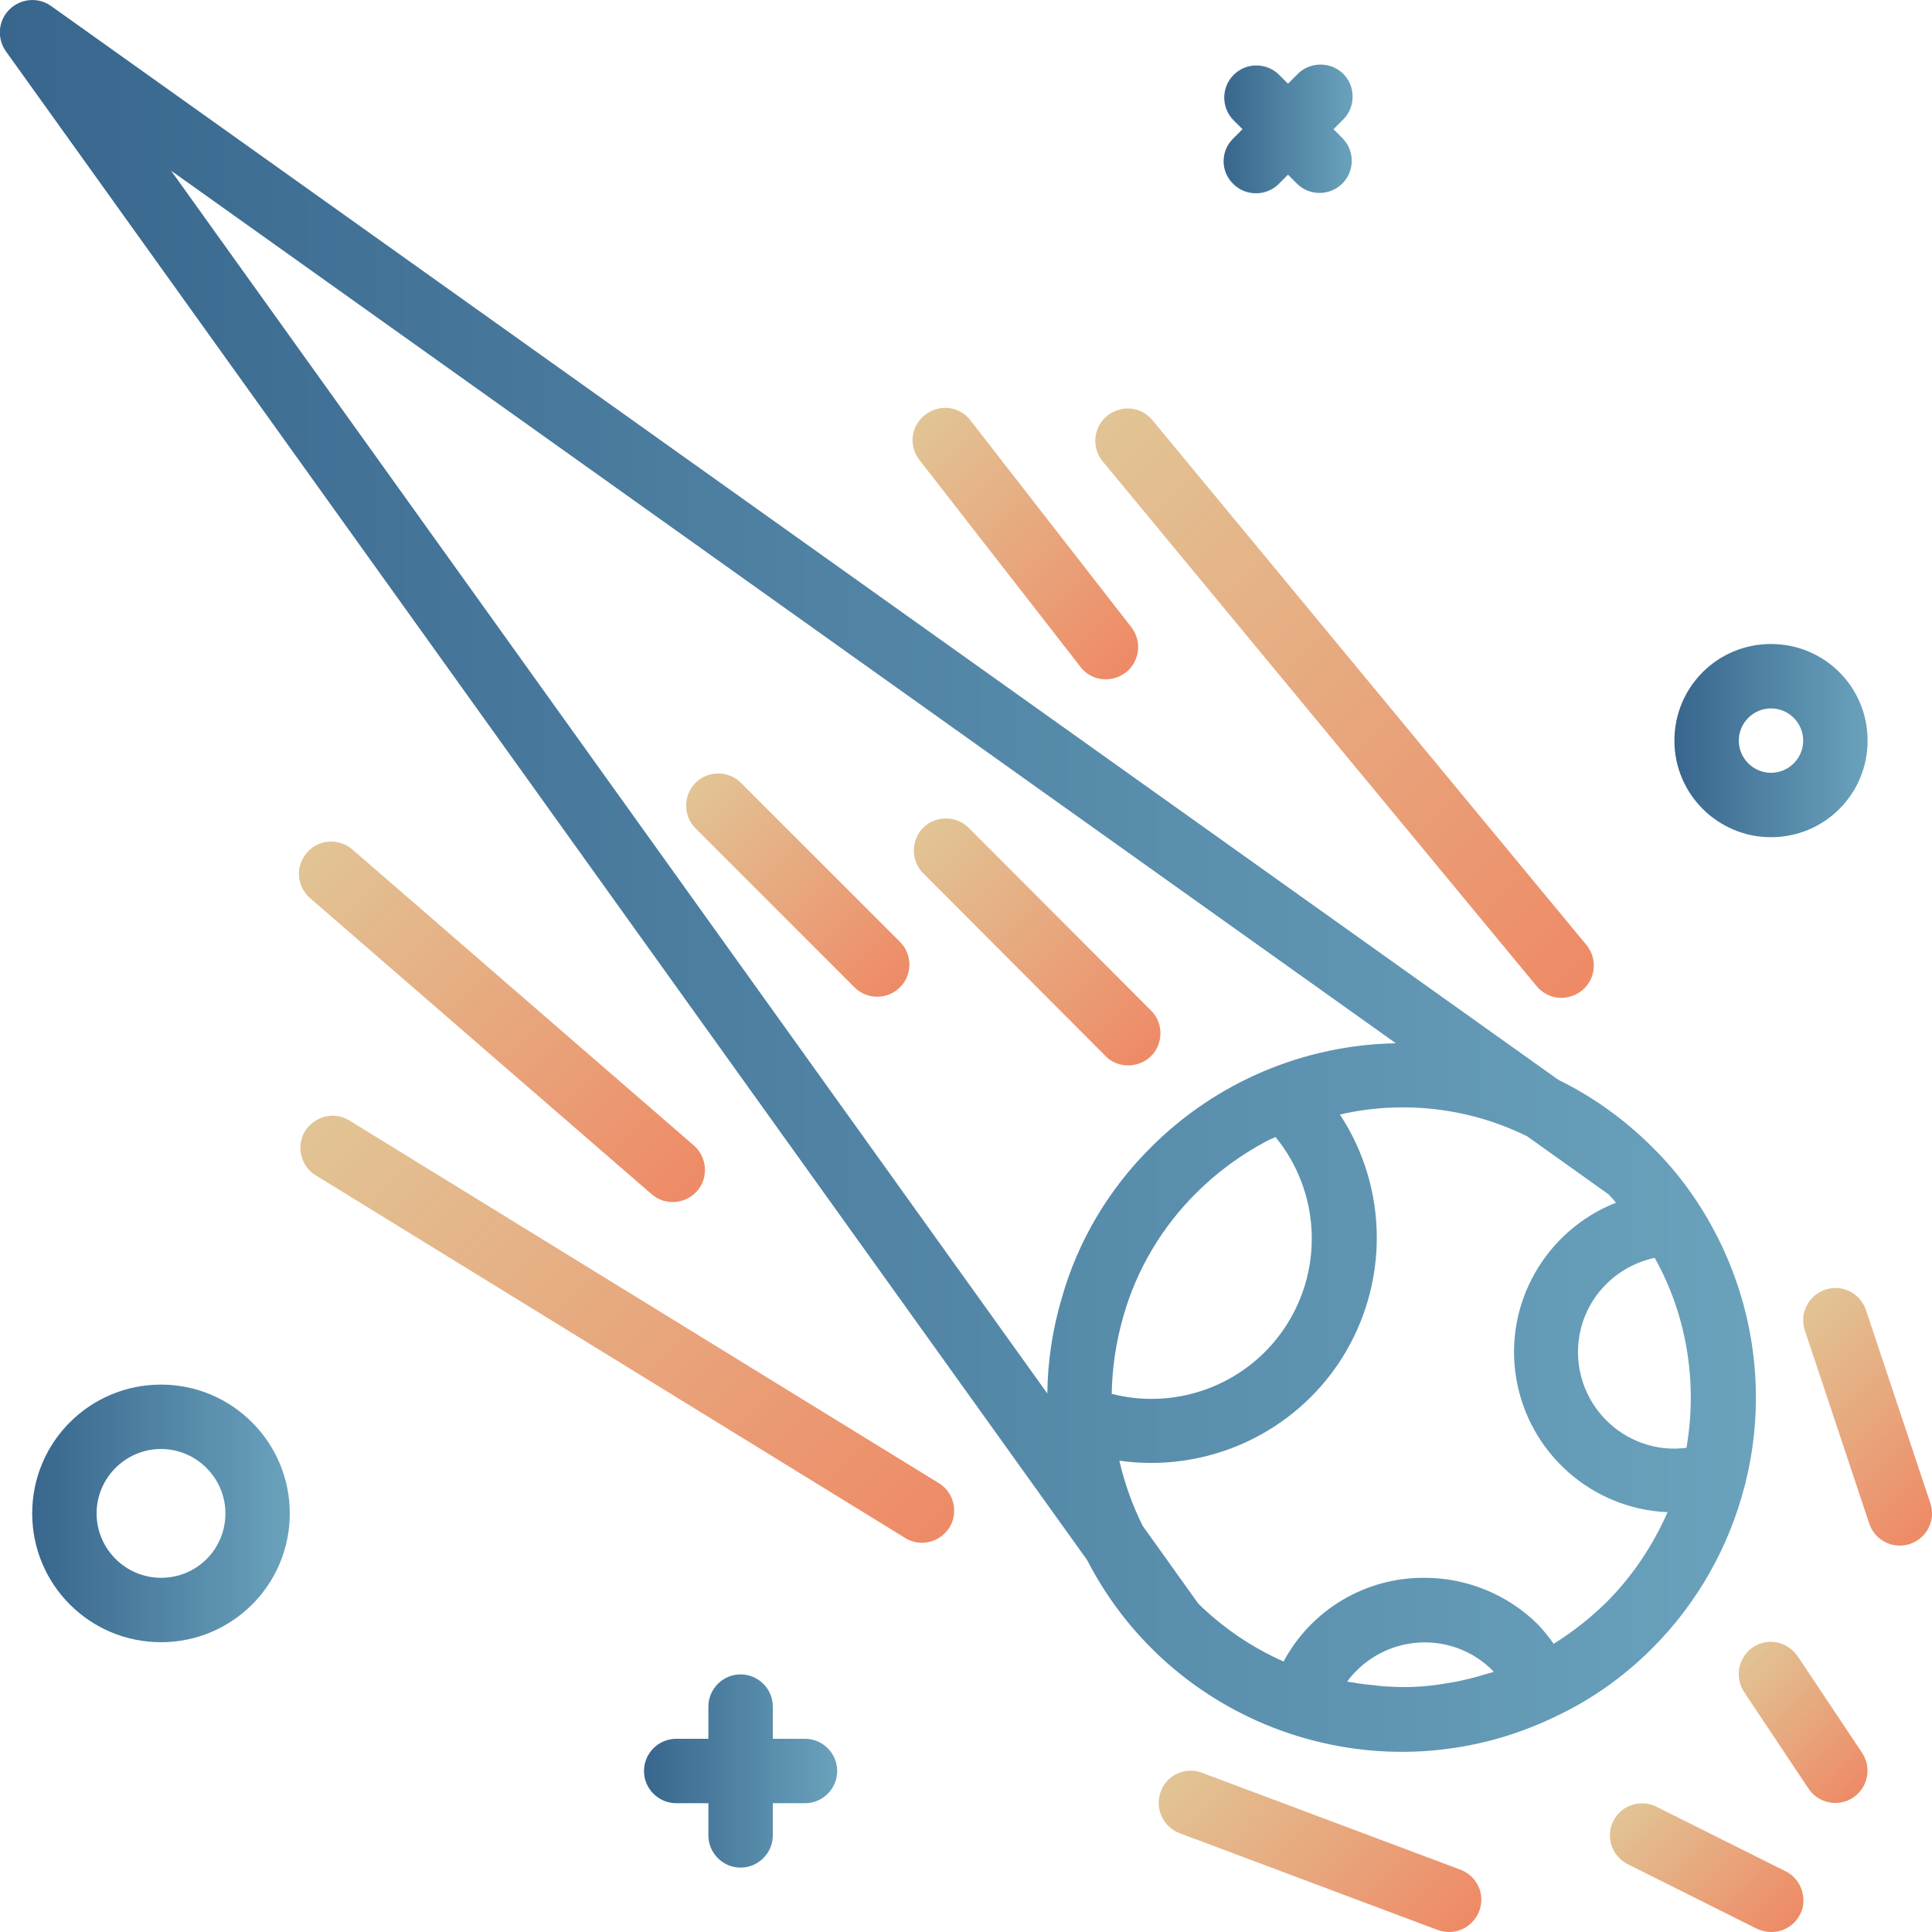 <?xml version="1.0" encoding="utf-8"?>
<!-- Generator: Adobe Illustrator 28.2.0, SVG Export Plug-In . SVG Version: 6.00 Build 0)  -->
<svg version="1.1" id="Warstwa_1" xmlns="http://www.w3.org/2000/svg" xmlns:xlink="http://www.w3.org/1999/xlink" x="0px" y="0px"
	 viewBox="0 0 480 480" style="enable-background:new 0 0 480 480;" xml:space="preserve">
<style type="text/css">
	.st0{fill:url(#SVGID_1_);}
	.st1{fill:url(#SVGID_00000031893606312313139060000009865708071101397666_);}
	.st2{fill:url(#SVGID_00000056417298206794425980000007229752644269802418_);}
	.st3{fill:url(#SVGID_00000175309929618717056930000001520604073784209836_);}
	.st4{fill:url(#SVGID_00000100347501231127709780000010030042261132763566_);}
	.st5{fill:url(#SVGID_00000015332860844799323750000004325329403107682751_);}
	.st6{fill:url(#SVGID_00000003798899522028894290000005892679760648875168_);}
	.st7{fill:url(#SVGID_00000085940542288772791350000014491064774740104382_);}
	.st8{fill:url(#SVGID_00000100359178651236374120000014288721164375511941_);}
	.st9{fill:url(#SVGID_00000010998407582153567740000005831294745907883651_);}
	.st10{fill:url(#SVGID_00000083083043734994431660000014941448289233710721_);}
	.st11{fill:url(#SVGID_00000062876844669883123620000012154581732056469917_);}
	.st12{fill:url(#SVGID_00000048490786659685002840000001422917207860005299_);}
	.st13{fill:url(#SVGID_00000060006612490330077470000018316525041762877347_);}
	.st14{fill:url(#SVGID_00000116933716272596373160000015138191477980807582_);}
</style>
<linearGradient id="SVGID_1_" gradientUnits="userSpaceOnUse" x1="2.902073e-02" y1="264.387" x2="436.217" y2="264.387" gradientTransform="matrix(1 0 0 -1 -2.950668e-02 481.974)">
	<stop  offset="0" style="stop-color:#38668D"/>
	<stop  offset="1" style="stop-color:#6AA2BC"/>
</linearGradient>
<path class="st0" d="M386.6,426.4c8.9-4.2,16.9-9.9,23.9-16.9c11.2-11.2,19.1-25.2,23-40.5c0.1-0.3,0.2-0.5,0.2-0.8
	c5.8-23.5,1.6-48.2-11.4-68.6c-3.4-5.3-7.3-10.2-11.8-14.6c-6.8-6.8-14.7-12.5-23.3-16.7L12.7,1.5C9.5-0.8,5.1-0.4,2.3,2.4
	c-2.8,2.8-3.1,7.2-0.8,10.4l268.6,374.8c21.8,42.3,73.4,59.6,116.3,38.9L386.6,426.4L386.6,426.4z M399.1,398.1
	c-4,3.9-8.4,7.4-13.1,10.3c-1.2-1.7-2.4-3.2-3.8-4.7c-7.5-7.5-17.7-11.7-28.3-11.7c-14.6-0.1-28.1,7.9-35,20.8
	c-7.9-3.5-15.1-8.4-21.2-14.4l-13.8-19.3c-2.6-5.2-4.5-10.6-5.8-16.2c21.8,3.1,43.4-6.8,55.2-25.3c11.8-18.6,11.7-42.3-0.4-60.7
	c15.6-3.6,32.1-1.7,46.5,5.4l20.2,14.4c0.7,0.7,1.3,1.4,1.9,2.1c-17.5,6.9-27.9,25.1-24.8,43.6c3.1,18.6,18.8,32.5,37.6,33.3
	C410.6,384.1,405.5,391.7,399.1,398.1z M369.6,415.8c-2,0.6-4,1.2-6,1.6c-0.8,0.2-1.6,0.4-2.4,0.5c-2.7,0.5-5.4,0.9-8.1,1.1h-0.1
	c-2.8,0.2-5.5,0.2-8.3,0c-0.8,0-1.6-0.1-2.4-0.2c-2.1-0.2-4.1-0.4-6.2-0.8l-1.4-0.2c0.7-1,1.5-1.9,2.3-2.7c9.4-9.4,24.6-9.4,33.9,0
	l0.2,0.3C370.6,415.5,370.1,415.7,369.6,415.8z M279.1,327c3.3-11.6,9.6-22.2,18.2-30.7c5.1-5.1,11-9.4,17.4-12.8
	c0.7-0.4,1.4-0.6,2.2-1c10.9,13.3,12,32.1,2.8,46.6c-9.2,14.5-26.8,21.5-43.5,17.2C276.3,339.8,277.3,333.3,279.1,327z M419,359.7
	c-7.3,1-14.7-1.6-19.9-6.8c-9.4-9.4-9.4-24.6,0-33.9c3.3-3.3,7.5-5.5,12-6.5C419.1,326.8,421.8,343.5,419,359.7z M346.8,259.2
	c-22.8,0.4-44.6,9.6-60.8,25.8c-10.5,10.4-18.2,23.3-22.2,37.5c-2.3,7.7-3.5,15.7-3.6,23.7L42.5,42.4L346.8,259.2z"/>
<linearGradient id="SVGID_00000064325614543911825200000003869942555934188693_" gradientUnits="userSpaceOnUse" x1="269.023" y1="372.355" x2="399.156" y2="242.222" gradientTransform="matrix(1 0 0 -1 -2.950668e-02 481.974)">
	<stop  offset="0" style="stop-color:#E1C495"/>
	<stop  offset="1" style="stop-color:#EE8A66"/>
</linearGradient>
<path style="fill:url(#SVGID_00000064325614543911825200000003869942555934188693_);" d="M381.6,244.8c1.8,2.3,4.7,3.5,7.6,3
	c2.9-0.5,5.3-2.4,6.3-5.2c1-2.8,0.4-5.8-1.5-8L286.5,104.6c-1.8-2.3-4.7-3.5-7.6-3c-2.9,0.5-5.3,2.4-6.3,5.2c-1,2.7-0.4,5.8,1.5,8
	L381.6,244.8z"/>
<linearGradient id="SVGID_00000101807032074537428940000012950349613340973709_" gradientUnits="userSpaceOnUse" x1="226.587" y1="375.2" x2="283.201" y2="318.586" gradientTransform="matrix(1 0 0 -1 -2.950668e-02 481.974)">
	<stop  offset="0" style="stop-color:#E1C495"/>
	<stop  offset="1" style="stop-color:#EE8A66"/>
</linearGradient>
<path style="fill:url(#SVGID_00000101807032074537428940000012950349613340973709_);" d="M268.3,165.5c1.7,2.4,4.6,3.6,7.5,3.2
	c2.9-0.4,5.4-2.3,6.4-5c1.1-2.7,0.6-5.8-1.3-8.1l-39.6-50.9c-1.7-2.4-4.6-3.7-7.5-3.3s-5.4,2.3-6.5,5c-1.1,2.7-0.6,5.8,1.3,8.1
	L268.3,165.5z"/>
<linearGradient id="SVGID_00000153685451750067924550000000713465658808842658_" gradientUnits="userSpaceOnUse" x1="90.844" y1="216.783" x2="220.961" y2="86.666" gradientTransform="matrix(1 0 0 -1 -2.950668e-02 481.974)">
	<stop  offset="0" style="stop-color:#E1C495"/>
	<stop  offset="1" style="stop-color:#EE8A66"/>
</linearGradient>
<path style="fill:url(#SVGID_00000153685451750067924550000000713465658808842658_);" d="M233.6,368.7L86.5,278.2
	c-3.7-2.1-8.4-0.8-10.7,2.8c-2.2,3.6-1.2,8.4,2.3,10.8l147.1,90.5c3.7,2.1,8.4,0.8,10.7-2.8C238.1,375.9,237.1,371.1,233.6,368.7
	L233.6,368.7z"/>
<linearGradient id="SVGID_00000101103181347273203240000014305233338993561531_" gradientUnits="userSpaceOnUse" x1="79.454" y1="273.423" x2="170.047" y2="182.83" gradientTransform="matrix(1 0 0 -1 -2.950668e-02 481.974)">
	<stop  offset="0" style="stop-color:#E1C495"/>
	<stop  offset="1" style="stop-color:#EE8A66"/>
</linearGradient>
<path style="fill:url(#SVGID_00000101103181347273203240000014305233338993561531_);" d="M161.9,296.7c3.3,2.9,8.4,2.5,11.3-0.8
	c2.9-3.3,2.5-8.4-0.8-11.3l-84.8-73.5c-2.2-1.9-5.2-2.5-7.9-1.6c-2.7,0.9-4.7,3.3-5.3,6.1c-0.5,2.8,0.5,5.7,2.7,7.6L161.9,296.7z"/>
<linearGradient id="SVGID_00000111193840316804875900000007437654323372100001_" gradientUnits="userSpaceOnUse" x1="229.434" y1="276.183" x2="286.006" y2="219.61" gradientTransform="matrix(1 0 0 -1 -2.950668e-02 481.974)">
	<stop  offset="0" style="stop-color:#E1C495"/>
	<stop  offset="1" style="stop-color:#EE8A66"/>
</linearGradient>
<path style="fill:url(#SVGID_00000111193840316804875900000007437654323372100001_);" d="M280.3,264.7c3.2,0,6.2-1.9,7.4-4.9
	c1.2-3,0.6-6.4-1.7-8.7l-45.2-45.3c-2-2.1-5-2.9-7.8-2.2c-2.8,0.7-5,2.9-5.7,5.7c-0.7,2.8,0.1,5.8,2.2,7.8l45.2,45.3
	C276.1,263.9,278.2,264.7,280.3,264.7z"/>
<linearGradient id="SVGID_00000075872952472678738780000016168512101468488096_" gradientUnits="userSpaceOnUse" x1="172.867" y1="287.492" x2="223.775" y2="236.584" gradientTransform="matrix(1 0 0 -1 -2.950668e-02 481.974)">
	<stop  offset="0" style="stop-color:#E1C495"/>
	<stop  offset="1" style="stop-color:#EE8A66"/>
</linearGradient>
<path style="fill:url(#SVGID_00000075872952472678738780000016168512101468488096_);" d="M184.1,194.5c-3.1-3.1-8.2-3.1-11.3,0
	c-3.1,3.1-3.1,8.2,0,11.3l39.6,39.6c3.1,3,8.1,3,11.2-0.1c3.1-3.1,3.1-8.1,0.1-11.2L184.1,194.5z"/>
<linearGradient id="SVGID_00000142148816620977810710000009002976106990123398_" gradientUnits="userSpaceOnUse" x1="160.069" y1="41.951" x2="208.069" y2="41.951" gradientTransform="matrix(1 0 0 -1 -2.950668e-02 481.974)">
	<stop  offset="0" style="stop-color:#38668D"/>
	<stop  offset="1" style="stop-color:#6AA2BC"/>
</linearGradient>
<path style="fill:url(#SVGID_00000142148816620977810710000009002976106990123398_);" d="M200,432h-8v-8c0-4.4-3.6-8-8-8
	c-4.4,0-8,3.6-8,8v8h-8c-4.4,0-8,3.6-8,8c0,4.4,3.6,8,8,8h8v8c0,4.4,3.6,8,8,8c4.4,0,8-3.6,8-8v-8h8c4.4,0,8-3.6,8-8
	C208,435.6,204.4,432,200,432z"/>
<linearGradient id="SVGID_00000052799872690686942870000012476915931943002252_" gradientUnits="userSpaceOnUse" x1="416.069" y1="297.951" x2="464.069" y2="297.951" gradientTransform="matrix(1 0 0 -1 -2.950668e-02 481.974)">
	<stop  offset="0" style="stop-color:#38668D"/>
	<stop  offset="1" style="stop-color:#6AA2BC"/>
</linearGradient>
<path style="fill:url(#SVGID_00000052799872690686942870000012476915931943002252_);" d="M440,208c13.3,0,24-10.7,24-24
	c0-13.3-10.7-24-24-24c-13.3,0-24,10.7-24,24C416,197.3,426.8,208,440,208z M440,176c4.4,0,8,3.6,8,8s-3.6,8-8,8c-4.4,0-8-3.6-8-8
	S435.6,176,440,176z"/>
<linearGradient id="SVGID_00000152258881158564933940000004858163453365992324_" gradientUnits="userSpaceOnUse" x1="442.385" y1="151.615" x2="485.716" y2="108.284" gradientTransform="matrix(1 0 0 -1 -2.950668e-02 481.974)">
	<stop  offset="0" style="stop-color:#E1C495"/>
	<stop  offset="1" style="stop-color:#EE8A66"/>
</linearGradient>
<path style="fill:url(#SVGID_00000152258881158564933940000004858163453365992324_);" d="M479.6,373.5l-16-48
	c-1.4-4.2-5.9-6.5-10.1-5.1c-4.2,1.4-6.5,5.9-5.1,10.1l16,48c1.4,4.2,5.9,6.5,10.1,5.1C478.7,382.2,481,377.7,479.6,373.5z"/>
<linearGradient id="SVGID_00000173125177104279671920000002904427530877897894_" gradientUnits="userSpaceOnUse" x1="300.4" y1="49.599" x2="355.707" y2="-5.708" gradientTransform="matrix(1 0 0 -1 -2.950668e-02 481.974)">
	<stop  offset="0" style="stop-color:#E1C495"/>
	<stop  offset="1" style="stop-color:#EE8A66"/>
</linearGradient>
<path style="fill:url(#SVGID_00000173125177104279671920000002904427530877897894_);" d="M362.8,464.5l-64-24
	c-2.7-1.1-5.8-0.6-8,1.2s-3.3,4.7-2.8,7.6s2.5,5.2,5.2,6.2l64,24c0.9,0.3,1.9,0.5,2.8,0.5c3.9,0,7.2-2.8,7.9-6.6
	C368.6,469.6,366.5,465.9,362.8,464.5L362.8,464.5z"/>
<linearGradient id="SVGID_00000053520592591161784560000008901640806449271738_" gradientUnits="userSpaceOnUse" x1="406.412" y1="35.607" x2="441.706" y2="0.314" gradientTransform="matrix(1 0 0 -1 -2.950668e-02 481.974)">
	<stop  offset="0" style="stop-color:#E1C495"/>
	<stop  offset="1" style="stop-color:#EE8A66"/>
</linearGradient>
<path style="fill:url(#SVGID_00000053520592591161784560000008901640806449271738_);" d="M443.6,464.9l-32-16
	c-2.6-1.3-5.6-1.1-8,0.4c-2.4,1.6-3.8,4.3-3.6,7.2c0.2,2.9,1.9,5.4,4.5,6.7l32,16c1.1,0.5,2.3,0.8,3.6,0.8c3.7,0,6.9-2.5,7.8-6.2
	C448.6,470.2,446.9,466.5,443.6,464.9L443.6,464.9z"/>
<linearGradient id="SVGID_00000179605089073731215350000005594824149627007160_" gradientUnits="userSpaceOnUse" x1="432.409" y1="69.645" x2="463.723" y2="38.331" gradientTransform="matrix(1 0 0 -1 -2.950668e-02 481.974)">
	<stop  offset="0" style="stop-color:#E1C495"/>
	<stop  offset="1" style="stop-color:#EE8A66"/>
</linearGradient>
<path style="fill:url(#SVGID_00000179605089073731215350000005594824149627007160_);" d="M446.7,411.6c-1.6-2.4-4.3-3.8-7.2-3.7
	c-2.9,0.2-5.5,1.9-6.7,4.5c-1.3,2.6-1,5.7,0.6,8.1l16,24c2.5,3.6,7.4,4.5,11,2.1c3.6-2.4,4.7-7.3,2.3-11L446.7,411.6z"/>
<linearGradient id="SVGID_00000111894208513343032480000005137633139208122794_" gradientUnits="userSpaceOnUse" x1="304.069" y1="450.003" x2="336.069" y2="450.003" gradientTransform="matrix(1 0 0 -1 -2.950668e-02 481.974)">
	<stop  offset="0" style="stop-color:#38668D"/>
	<stop  offset="1" style="stop-color:#6AA2BC"/>
</linearGradient>
<path style="fill:url(#SVGID_00000111894208513343032480000005137633139208122794_);" d="M306.4,45.7c3.1,3.1,8.2,3.1,11.3,0
	l2.3-2.3l2.3,2.3c3.1,3,8.1,3,11.2-0.1c3.1-3.1,3.1-8.1,0.1-11.2l-2.3-2.3l2.3-2.3c2.1-2,2.9-5,2.2-7.8c-0.7-2.8-2.9-5-5.7-5.7
	c-2.8-0.7-5.8,0.1-7.8,2.2l-2.3,2.3l-2.3-2.3c-3.1-3-8.1-3-11.2,0.1c-3.1,3.1-3.1,8.1-0.1,11.2l2.3,2.3l-2.3,2.3
	C303.2,37.5,303.2,42.6,306.4,45.7z"/>
<linearGradient id="SVGID_00000051371472921390417480000008614740276226975161_" gradientUnits="userSpaceOnUse" x1="8.069" y1="105.951" x2="72.069" y2="105.951" gradientTransform="matrix(1 0 0 -1 -2.950668e-02 481.974)">
	<stop  offset="0" style="stop-color:#38668D"/>
	<stop  offset="1" style="stop-color:#6AA2BC"/>
</linearGradient>
<path style="fill:url(#SVGID_00000051371472921390417480000008614740276226975161_);" d="M40,344c-17.7,0-32,14.3-32,32
	c0,17.7,14.3,32,32,32c17.7,0,32-14.3,32-32C72,358.4,57.7,344,40,344z M40,392c-8.8,0-16-7.2-16-16c0-8.8,7.2-16,16-16
	c8.8,0,16,7.2,16,16C56,384.9,48.9,392,40,392z"/>
</svg>
